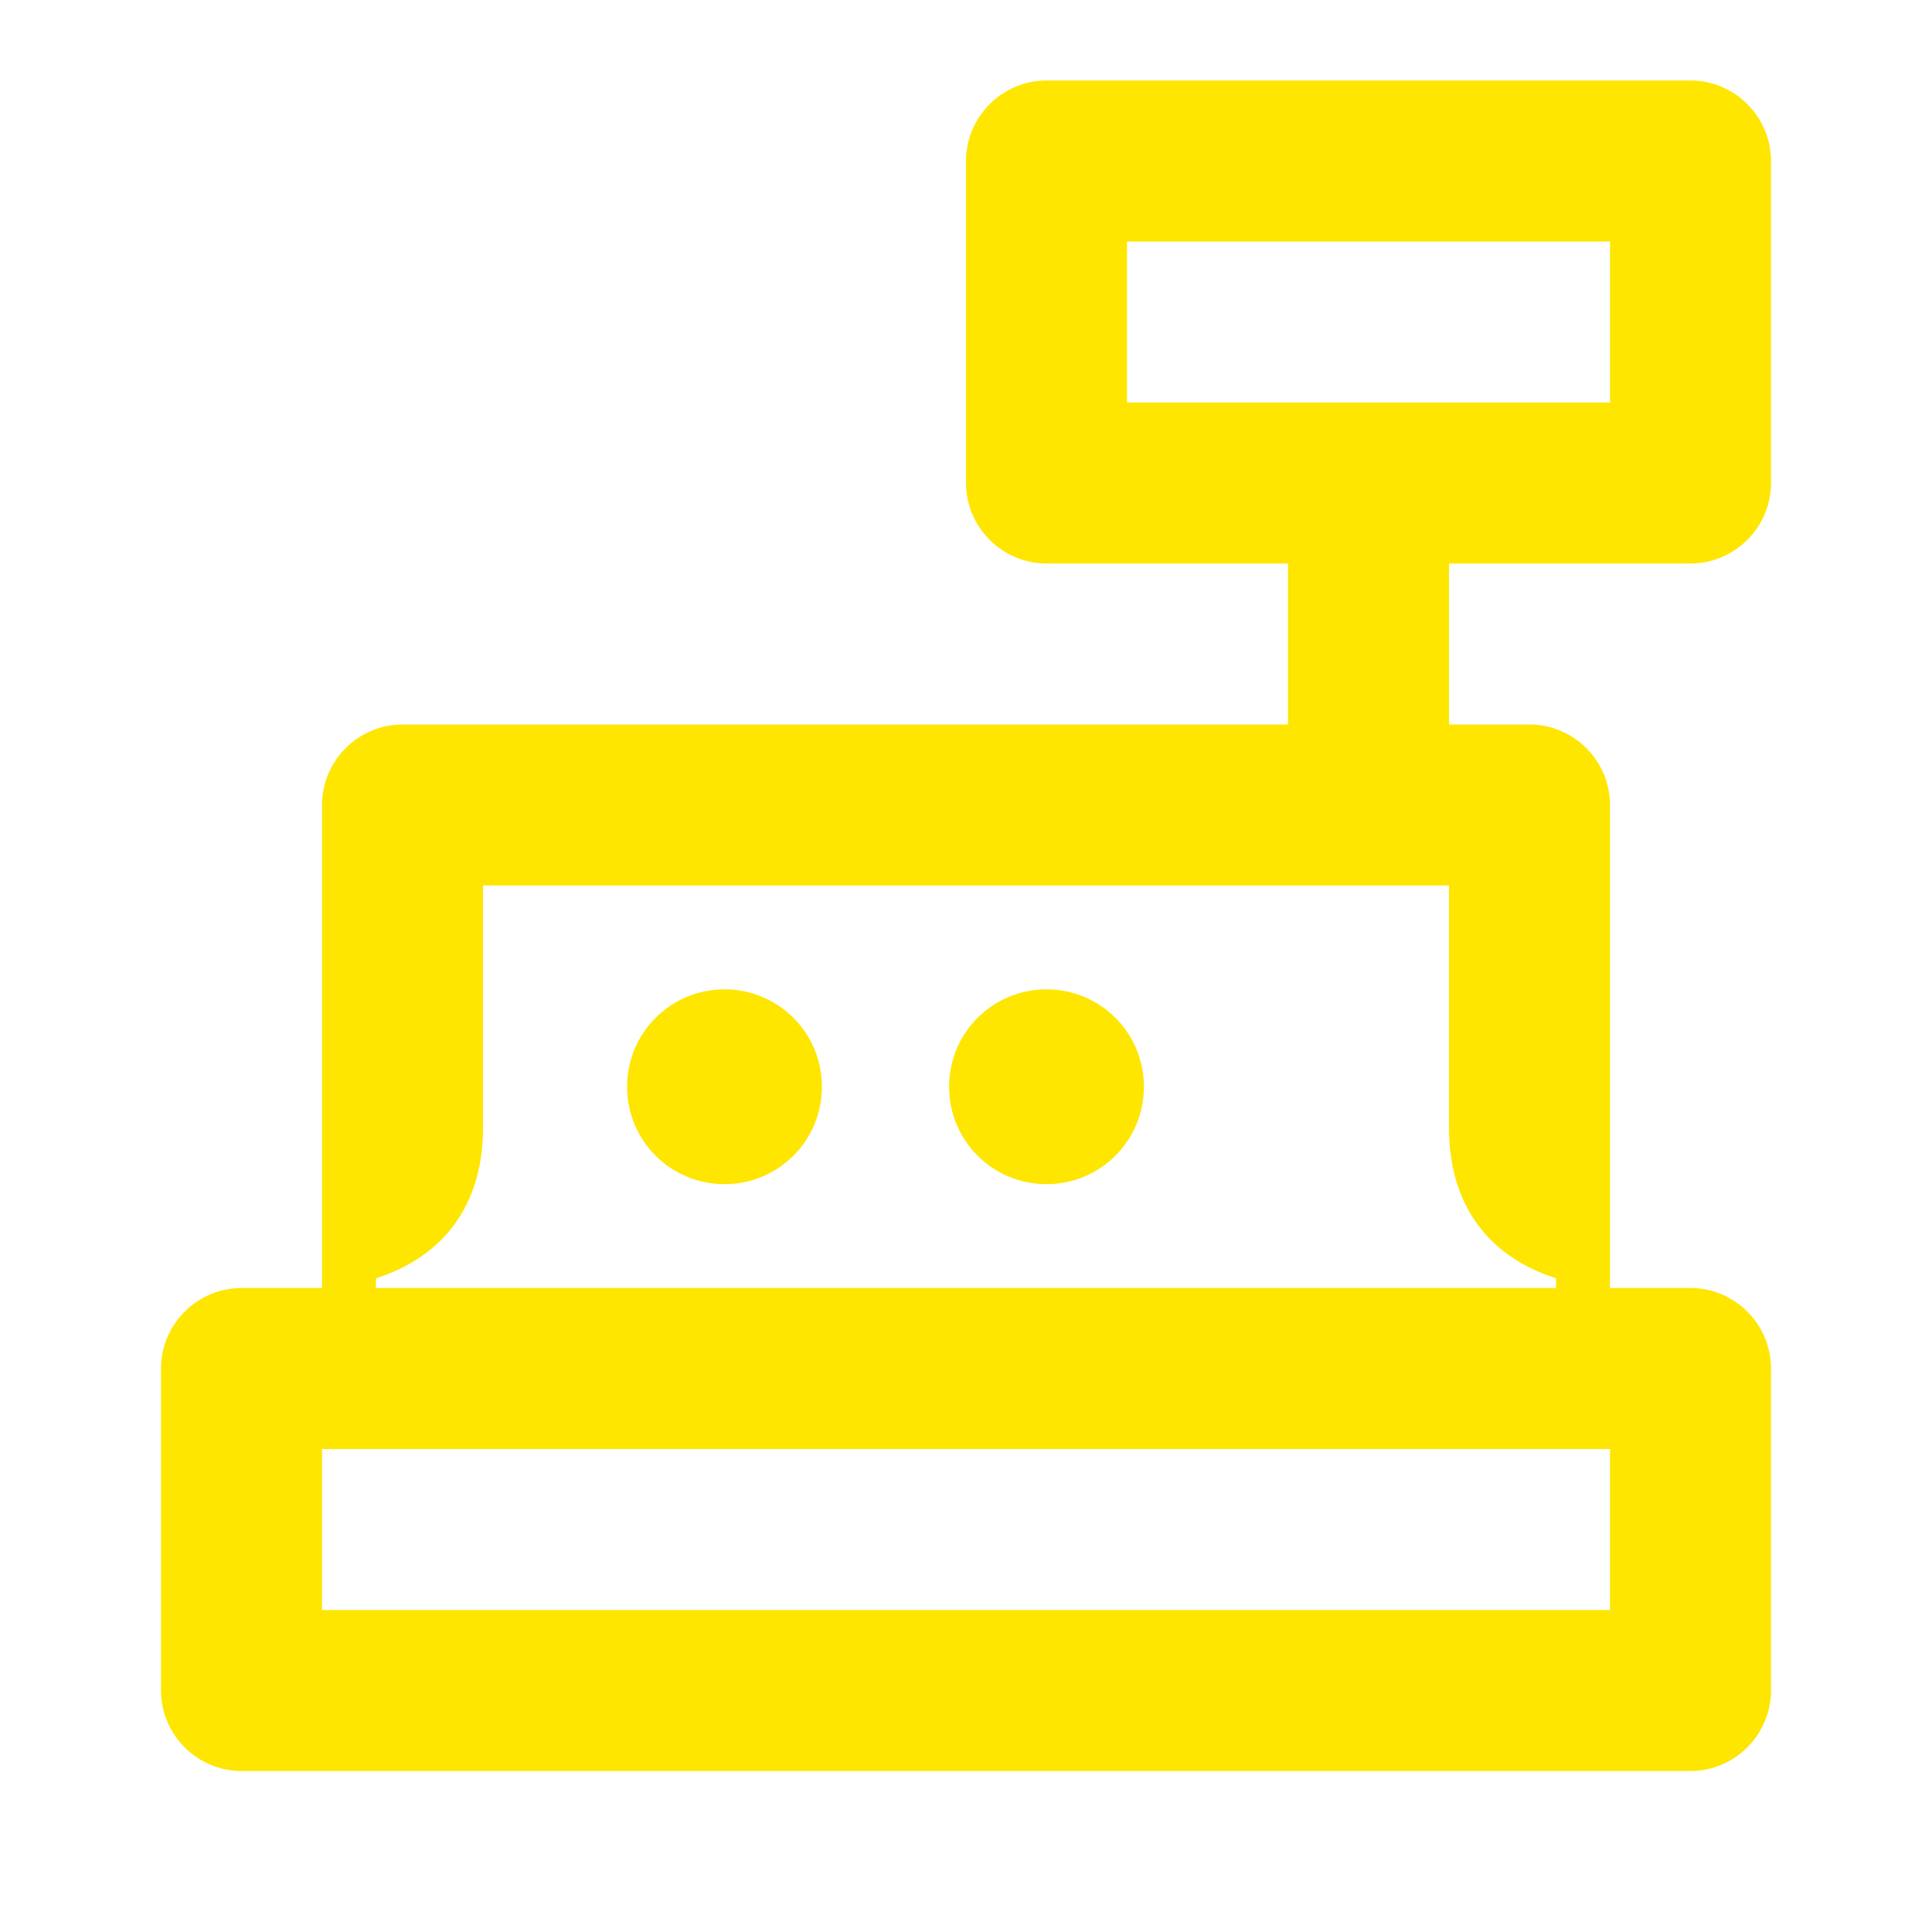 <svg width="24" height="24" viewBox="0 0 24 24" fill="none" xmlns="http://www.w3.org/2000/svg">
<path d="M21 7C21.55 7 22 6.55 22 6V2C22 1.45 21.55 1 21 1H13C12.45 1 12 1.45 12 2V6C12 6.55 12.45 7 13 7H16V9H5C4.45 9 4 9.45 4 10V16H3C2.45 16 2 16.45 2 17V21C2 21.55 2.45 22 3 22H21C21.55 22 22 21.55 22 21V17C22 16.45 21.55 16 21 16H20V10C20 9.45 19.55 9 19 9H18V7H21ZM20 20H4V18H20V20ZM18 14.01C18 14.97 18.49 15.61 19.33 15.88V16H4.67V15.88C5.51 15.61 6 14.97 6 14.01V11H18V14.01ZM14 5V3H20V5H14Z" fill="#FEE600"/>
<path d="M9 12.29C8.33 12.29 7.79 12.83 7.79 13.5C7.79 14.17 8.33 14.71 9 14.71C9.67 14.71 10.21 14.17 10.21 13.5C10.21 12.83 9.67 12.29 9 12.29Z" fill="#FEE600"/>
<path d="M13 12.29C12.33 12.29 11.79 12.83 11.79 13.5C11.79 14.17 12.33 14.71 13 14.71C13.67 14.71 14.21 14.17 14.21 13.5C14.21 12.83 13.67 12.29 13 12.29Z" fill="#FEE600"/>
</svg>
